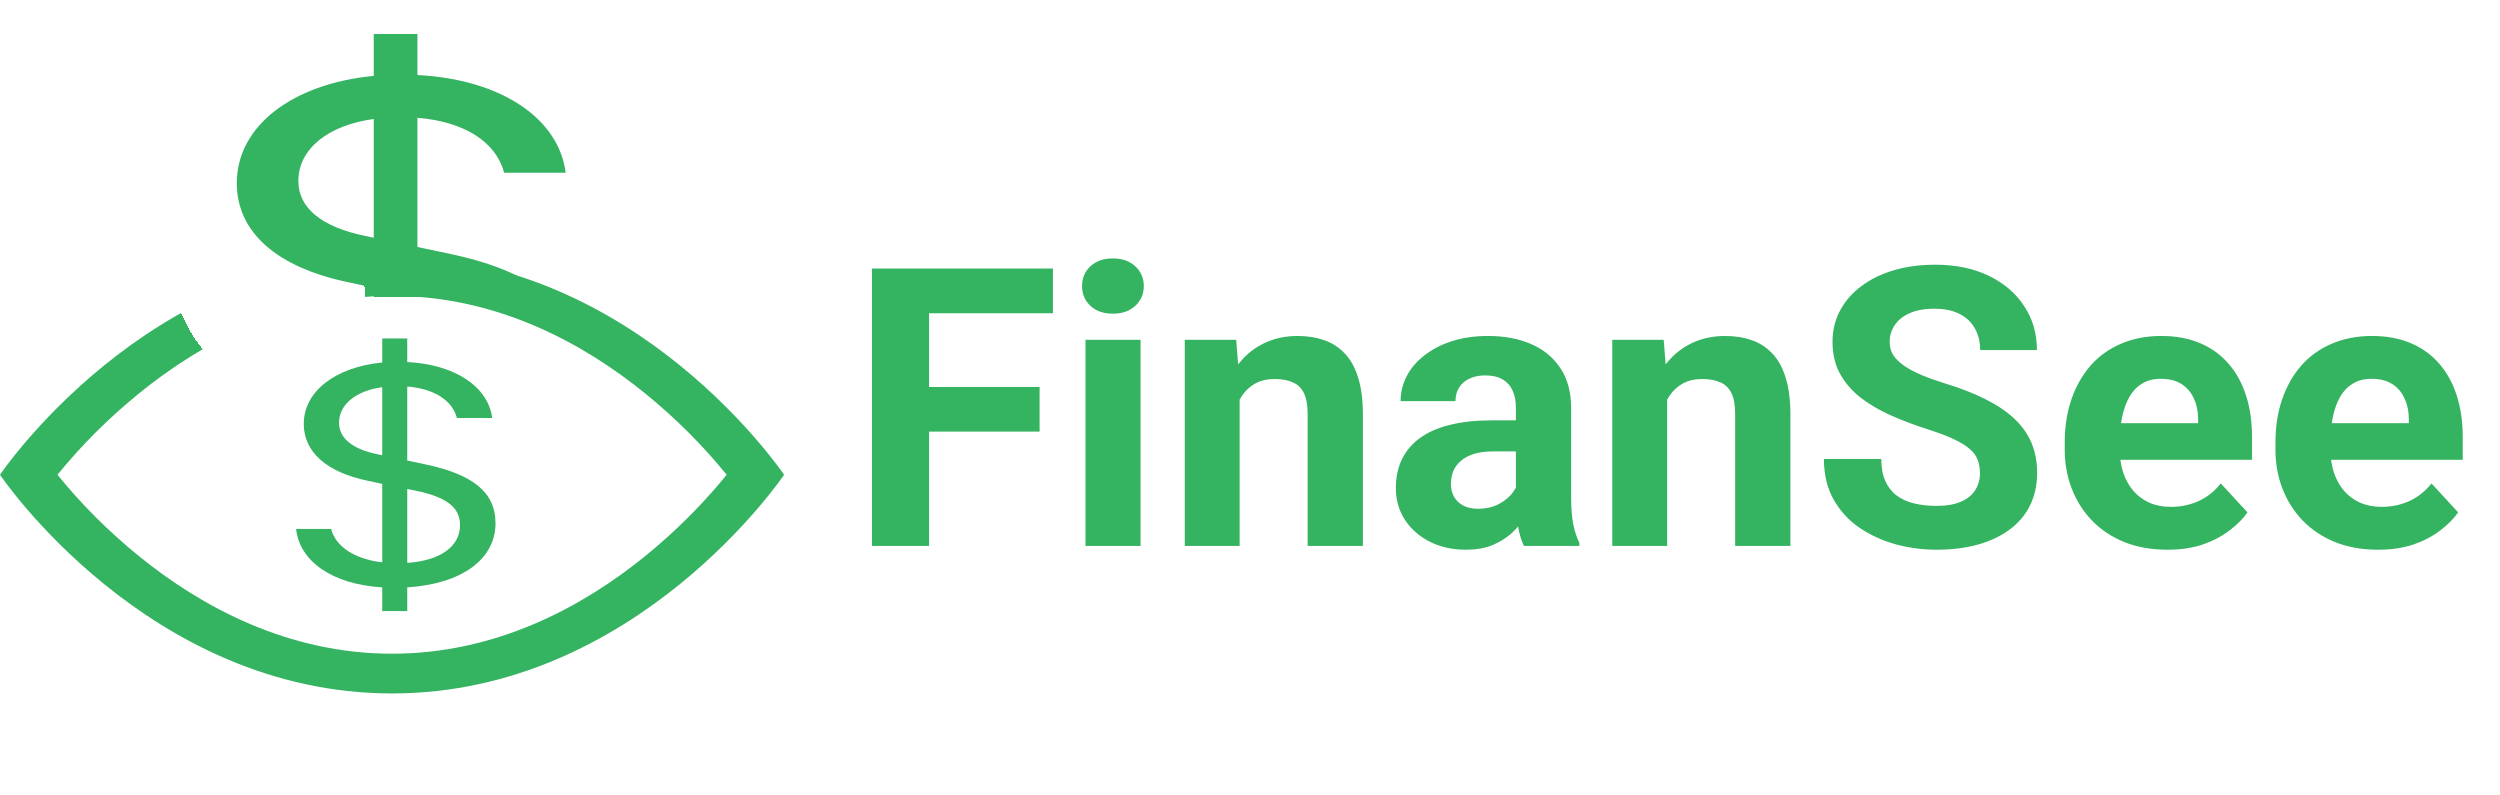 <svg width="173" height="55" viewBox="0 0 173 55" fill="none" xmlns="http://www.w3.org/2000/svg">
<path d="M64.293 18.582V37.777H60.338V18.582H64.293ZM71.94 26.782V29.867H63.212V26.782H71.94ZM72.862 18.582V21.68H63.212V18.582H72.862ZM78.927 23.512V37.777H75.117V23.512H78.927ZM74.879 19.795C74.879 19.241 75.073 18.784 75.46 18.424C75.846 18.063 76.365 17.883 77.015 17.883C77.657 17.883 78.171 18.063 78.558 18.424C78.953 18.784 79.151 19.241 79.151 19.795C79.151 20.348 78.953 20.805 78.558 21.166C78.171 21.526 77.657 21.706 77.015 21.706C76.365 21.706 75.846 21.526 75.46 21.166C75.073 20.805 74.879 20.348 74.879 19.795ZM85.782 26.558V37.777H81.986V23.512H85.545L85.782 26.558ZM85.229 30.144H84.2C84.2 29.089 84.337 28.14 84.609 27.296C84.882 26.444 85.264 25.718 85.756 25.121C86.248 24.514 86.833 24.053 87.509 23.736C88.195 23.411 88.96 23.249 89.803 23.249C90.471 23.249 91.082 23.345 91.636 23.539C92.19 23.732 92.664 24.04 93.06 24.462C93.464 24.884 93.772 25.442 93.983 26.136C94.202 26.83 94.312 27.678 94.312 28.68V37.777H90.489V28.667C90.489 28.034 90.401 27.542 90.225 27.191C90.049 26.839 89.79 26.593 89.447 26.452C89.113 26.303 88.7 26.228 88.208 26.228C87.698 26.228 87.254 26.329 86.877 26.532C86.507 26.734 86.2 27.015 85.954 27.375C85.716 27.727 85.536 28.14 85.413 28.614C85.29 29.089 85.229 29.599 85.229 30.144ZM104.899 34.56V28.206C104.899 27.749 104.824 27.358 104.674 27.032C104.525 26.698 104.292 26.439 103.976 26.255C103.668 26.07 103.268 25.978 102.776 25.978C102.354 25.978 101.989 26.052 101.682 26.202C101.374 26.343 101.137 26.549 100.97 26.822C100.803 27.085 100.719 27.397 100.719 27.758H96.922C96.922 27.151 97.063 26.575 97.344 26.03C97.626 25.486 98.034 25.007 98.57 24.593C99.107 24.172 99.744 23.842 100.482 23.605C101.229 23.367 102.064 23.249 102.987 23.249C104.094 23.249 105.079 23.433 105.94 23.802C106.801 24.172 107.478 24.725 107.97 25.464C108.471 26.202 108.722 27.125 108.722 28.232V34.336C108.722 35.118 108.77 35.76 108.867 36.261C108.964 36.753 109.104 37.184 109.289 37.553V37.777H105.452C105.268 37.39 105.127 36.907 105.03 36.327C104.943 35.738 104.899 35.149 104.899 34.56ZM105.4 29.089L105.426 31.238H103.303C102.802 31.238 102.367 31.295 101.998 31.409C101.629 31.524 101.326 31.686 101.089 31.897C100.851 32.099 100.675 32.337 100.561 32.609C100.456 32.882 100.403 33.18 100.403 33.506C100.403 33.831 100.478 34.125 100.627 34.389C100.776 34.644 100.992 34.846 101.273 34.995C101.554 35.136 101.884 35.206 102.262 35.206C102.833 35.206 103.33 35.092 103.752 34.864C104.173 34.635 104.499 34.354 104.727 34.02C104.964 33.686 105.088 33.369 105.096 33.071L106.098 34.679C105.958 35.039 105.764 35.413 105.518 35.8C105.281 36.186 104.978 36.551 104.609 36.894C104.239 37.228 103.796 37.505 103.277 37.724C102.758 37.935 102.143 38.041 101.431 38.041C100.526 38.041 99.704 37.861 98.966 37.5C98.237 37.131 97.656 36.626 97.226 35.984C96.804 35.334 96.593 34.595 96.593 33.769C96.593 33.022 96.734 32.359 97.015 31.779C97.296 31.198 97.709 30.711 98.254 30.315C98.808 29.911 99.498 29.608 100.324 29.405C101.15 29.195 102.108 29.089 103.198 29.089H105.4ZM115.366 26.558V37.777H111.569V23.512H115.129L115.366 26.558ZM114.813 30.144H113.784C113.784 29.089 113.921 28.14 114.193 27.296C114.465 26.444 114.848 25.718 115.34 25.121C115.832 24.514 116.417 24.053 117.093 23.736C117.779 23.411 118.544 23.249 119.387 23.249C120.055 23.249 120.666 23.345 121.22 23.539C121.774 23.732 122.248 24.04 122.644 24.462C123.048 24.884 123.356 25.442 123.567 26.136C123.786 26.83 123.896 27.678 123.896 28.68V37.777H120.073V28.667C120.073 28.034 119.985 27.542 119.809 27.191C119.633 26.839 119.374 26.593 119.031 26.452C118.697 26.303 118.284 26.228 117.792 26.228C117.282 26.228 116.839 26.329 116.461 26.532C116.091 26.734 115.784 27.015 115.538 27.375C115.3 27.727 115.12 28.14 114.997 28.614C114.874 29.089 114.813 29.599 114.813 30.144ZM137.014 32.754C137.014 32.411 136.961 32.104 136.856 31.831C136.759 31.55 136.574 31.295 136.302 31.067C136.029 30.829 135.647 30.596 135.155 30.368C134.663 30.139 134.026 29.902 133.243 29.656C132.373 29.375 131.547 29.058 130.765 28.707C129.991 28.355 129.306 27.947 128.708 27.481C128.119 27.006 127.653 26.457 127.311 25.833C126.977 25.209 126.81 24.484 126.81 23.657C126.81 22.858 126.985 22.133 127.337 21.482C127.689 20.823 128.181 20.261 128.814 19.795C129.446 19.32 130.193 18.955 131.055 18.7C131.925 18.445 132.879 18.318 133.916 18.318C135.331 18.318 136.566 18.573 137.62 19.083C138.675 19.593 139.492 20.291 140.072 21.179C140.661 22.067 140.956 23.082 140.956 24.224H137.027C137.027 23.662 136.908 23.17 136.671 22.748C136.443 22.317 136.091 21.979 135.616 21.733C135.151 21.486 134.562 21.363 133.85 21.363C133.164 21.363 132.593 21.469 132.136 21.68C131.679 21.882 131.336 22.159 131.108 22.511C130.879 22.853 130.765 23.24 130.765 23.671C130.765 23.996 130.844 24.29 131.002 24.554C131.169 24.818 131.415 25.064 131.74 25.292C132.066 25.521 132.465 25.736 132.94 25.938C133.415 26.14 133.964 26.338 134.588 26.532C135.634 26.848 136.552 27.204 137.343 27.599C138.143 27.995 138.811 28.439 139.347 28.931C139.883 29.423 140.288 29.981 140.56 30.605C140.833 31.229 140.969 31.937 140.969 32.728C140.969 33.563 140.806 34.31 140.481 34.969C140.156 35.628 139.686 36.186 139.07 36.643C138.455 37.1 137.721 37.447 136.869 37.685C136.016 37.922 135.063 38.041 134.008 38.041C133.059 38.041 132.123 37.918 131.2 37.672C130.277 37.417 129.438 37.034 128.682 36.525C127.935 36.015 127.337 35.364 126.889 34.573C126.441 33.782 126.216 32.846 126.216 31.765H130.185C130.185 32.363 130.277 32.868 130.462 33.282C130.646 33.694 130.905 34.029 131.239 34.283C131.582 34.538 131.986 34.723 132.452 34.837C132.927 34.951 133.445 35.008 134.008 35.008C134.693 35.008 135.256 34.912 135.695 34.718C136.144 34.525 136.473 34.257 136.684 33.914C136.904 33.572 137.014 33.185 137.014 32.754ZM149.986 38.041C148.879 38.041 147.886 37.865 147.007 37.513C146.128 37.153 145.381 36.657 144.766 36.024C144.159 35.391 143.693 34.657 143.368 33.822C143.043 32.978 142.88 32.082 142.88 31.133V30.605C142.88 29.524 143.034 28.535 143.342 27.639C143.65 26.742 144.089 25.965 144.66 25.305C145.24 24.646 145.943 24.141 146.77 23.789C147.596 23.429 148.527 23.249 149.565 23.249C150.575 23.249 151.472 23.416 152.254 23.75C153.036 24.084 153.691 24.558 154.218 25.174C154.755 25.789 155.159 26.527 155.431 27.388C155.704 28.241 155.84 29.19 155.84 30.236V31.818H144.502V29.287H152.109V28.997C152.109 28.469 152.012 27.999 151.819 27.586C151.634 27.164 151.353 26.83 150.975 26.584C150.597 26.338 150.114 26.215 149.525 26.215C149.024 26.215 148.593 26.325 148.233 26.545C147.873 26.764 147.578 27.072 147.35 27.468C147.13 27.863 146.963 28.329 146.849 28.865C146.743 29.392 146.691 29.972 146.691 30.605V31.133C146.691 31.704 146.77 32.231 146.928 32.715C147.095 33.198 147.328 33.615 147.627 33.967C147.934 34.319 148.303 34.591 148.734 34.784C149.173 34.978 149.67 35.074 150.224 35.074C150.909 35.074 151.547 34.943 152.135 34.679C152.733 34.407 153.247 33.998 153.678 33.453L155.524 35.457C155.225 35.887 154.816 36.3 154.297 36.696C153.788 37.092 153.172 37.417 152.452 37.672C151.731 37.918 150.909 38.041 149.986 38.041ZM164.568 38.041C163.46 38.041 162.467 37.865 161.588 37.513C160.709 37.153 159.962 36.657 159.347 36.024C158.74 35.391 158.275 34.657 157.949 33.822C157.624 32.978 157.462 32.082 157.462 31.133V30.605C157.462 29.524 157.615 28.535 157.923 27.639C158.231 26.742 158.67 25.965 159.241 25.305C159.821 24.646 160.525 24.141 161.351 23.789C162.177 23.429 163.109 23.249 164.146 23.249C165.156 23.249 166.053 23.416 166.835 23.75C167.617 24.084 168.272 24.558 168.799 25.174C169.336 25.789 169.74 26.527 170.012 27.388C170.285 28.241 170.421 29.19 170.421 30.236V31.818H159.083V29.287H166.69V28.997C166.69 28.469 166.593 27.999 166.4 27.586C166.215 27.164 165.934 26.83 165.556 26.584C165.178 26.338 164.695 26.215 164.106 26.215C163.605 26.215 163.174 26.325 162.814 26.545C162.454 26.764 162.159 27.072 161.931 27.468C161.711 27.863 161.544 28.329 161.43 28.865C161.324 29.392 161.272 29.972 161.272 30.605V31.133C161.272 31.704 161.351 32.231 161.509 32.715C161.676 33.198 161.909 33.615 162.208 33.967C162.515 34.319 162.884 34.591 163.315 34.784C163.755 34.978 164.251 35.074 164.805 35.074C165.49 35.074 166.128 34.943 166.716 34.679C167.314 34.407 167.828 33.998 168.259 33.453L170.105 35.457C169.806 35.887 169.397 36.3 168.879 36.696C168.369 37.092 167.754 37.417 167.033 37.672C166.312 37.918 165.49 38.041 164.568 38.041Z" fill="#34B361"/>
<g clip-path="url(#clip0_99_154)">
<path d="M54.258 32.854C54.258 32.854 44.085 17.721 27.129 17.721C10.173 17.721 0 32.854 0 32.854C0 32.854 10.173 47.987 27.129 47.987C44.085 47.987 54.258 32.854 54.258 32.854ZM3.978 32.854C5.615 30.831 7.501 28.948 9.607 27.233C13.972 23.686 19.94 20.473 27.129 20.473C34.318 20.473 40.283 23.686 44.655 27.233C46.761 28.948 48.647 30.831 50.284 32.854C50.09 33.093 49.869 33.357 49.623 33.647C48.487 34.968 46.808 36.728 44.655 38.476C40.283 42.022 34.315 45.236 27.129 45.236C19.943 45.236 13.975 42.022 9.604 38.476C7.498 36.761 5.615 34.878 3.978 32.854Z" fill="url(#paint0_radial_99_154)"/>
<path d="M20.488 36.601C20.733 38.847 23 40.44 26.45 40.646V42.285H28.182V40.646C31.951 40.405 34.289 38.709 34.289 36.201C34.289 34.059 32.716 32.819 29.381 32.121L28.182 31.87V26.748C30.045 26.896 31.302 27.71 31.619 28.925H34.059C33.784 26.769 31.503 25.223 28.182 25.052V23.424H26.45V25.085C23.231 25.395 21.021 27.068 21.021 29.337C21.021 31.296 22.625 32.682 25.439 33.267L26.452 33.485V38.915C24.544 38.686 23.231 37.837 22.914 36.601H20.488ZM26.118 31.433C24.386 31.079 23.462 30.322 23.462 29.256C23.462 27.984 24.63 27.045 26.45 26.794V31.502L26.118 31.433ZM28.76 33.955C30.897 34.39 31.835 35.112 31.835 36.338C31.835 37.816 30.463 38.801 28.182 38.95V33.838L28.76 33.955Z" fill="#34B361"/>
</g>
<path d="M15.456 25.351C15.885 29.27 19.841 32.052 25.863 32.412V35.271H28.886V32.412C35.465 31.991 39.545 29.03 39.545 24.652C39.545 20.913 36.801 18.75 30.979 17.532L28.886 17.092V8.152C32.138 8.411 34.332 9.831 34.885 11.952H39.145C38.664 8.19 34.682 5.491 28.886 5.192V2.351H25.863V5.251C20.244 5.792 16.387 8.712 16.387 12.672C16.387 16.091 19.186 18.51 24.099 19.531L25.866 19.912V29.39C22.536 28.991 20.244 27.509 19.691 25.351H15.456ZM25.284 16.331C22.261 15.712 20.647 14.391 20.647 12.531C20.647 10.311 22.687 8.672 25.863 8.232V16.451L25.284 16.331ZM29.895 20.732C33.624 21.492 35.262 22.752 35.262 24.892C35.262 27.471 32.868 29.19 28.886 29.451V20.528L29.895 20.732Z" fill="url(#paint1_linear_99_154)"/>
<defs>
<radialGradient id="paint0_radial_99_154" cx="0" cy="0" r="1" gradientUnits="userSpaceOnUse" gradientTransform="translate(18.515 19.138) rotate(158.721) scale(6.479 8.169)">
<stop offset="1" stop-color="#666666" stop-opacity="0"/>
<stop offset="1" stop-color="#34B361"/>
</radialGradient>
<linearGradient id="paint1_linear_99_154" x1="27.501" y1="2.351" x2="27.501" y2="35.271" gradientUnits="userSpaceOnUse">
<stop offset="0.553" stop-color="#34B361"/>
<stop offset="0.553"/>
<stop offset="0.553" stop-color="#666666" stop-opacity="0"/>
</linearGradient>
<clipPath id="clip0_99_154">
<rect width="54.258" height="44.024" fill="white" transform="translate(0 10.843)"/>
</clipPath>
</defs>
</svg>
